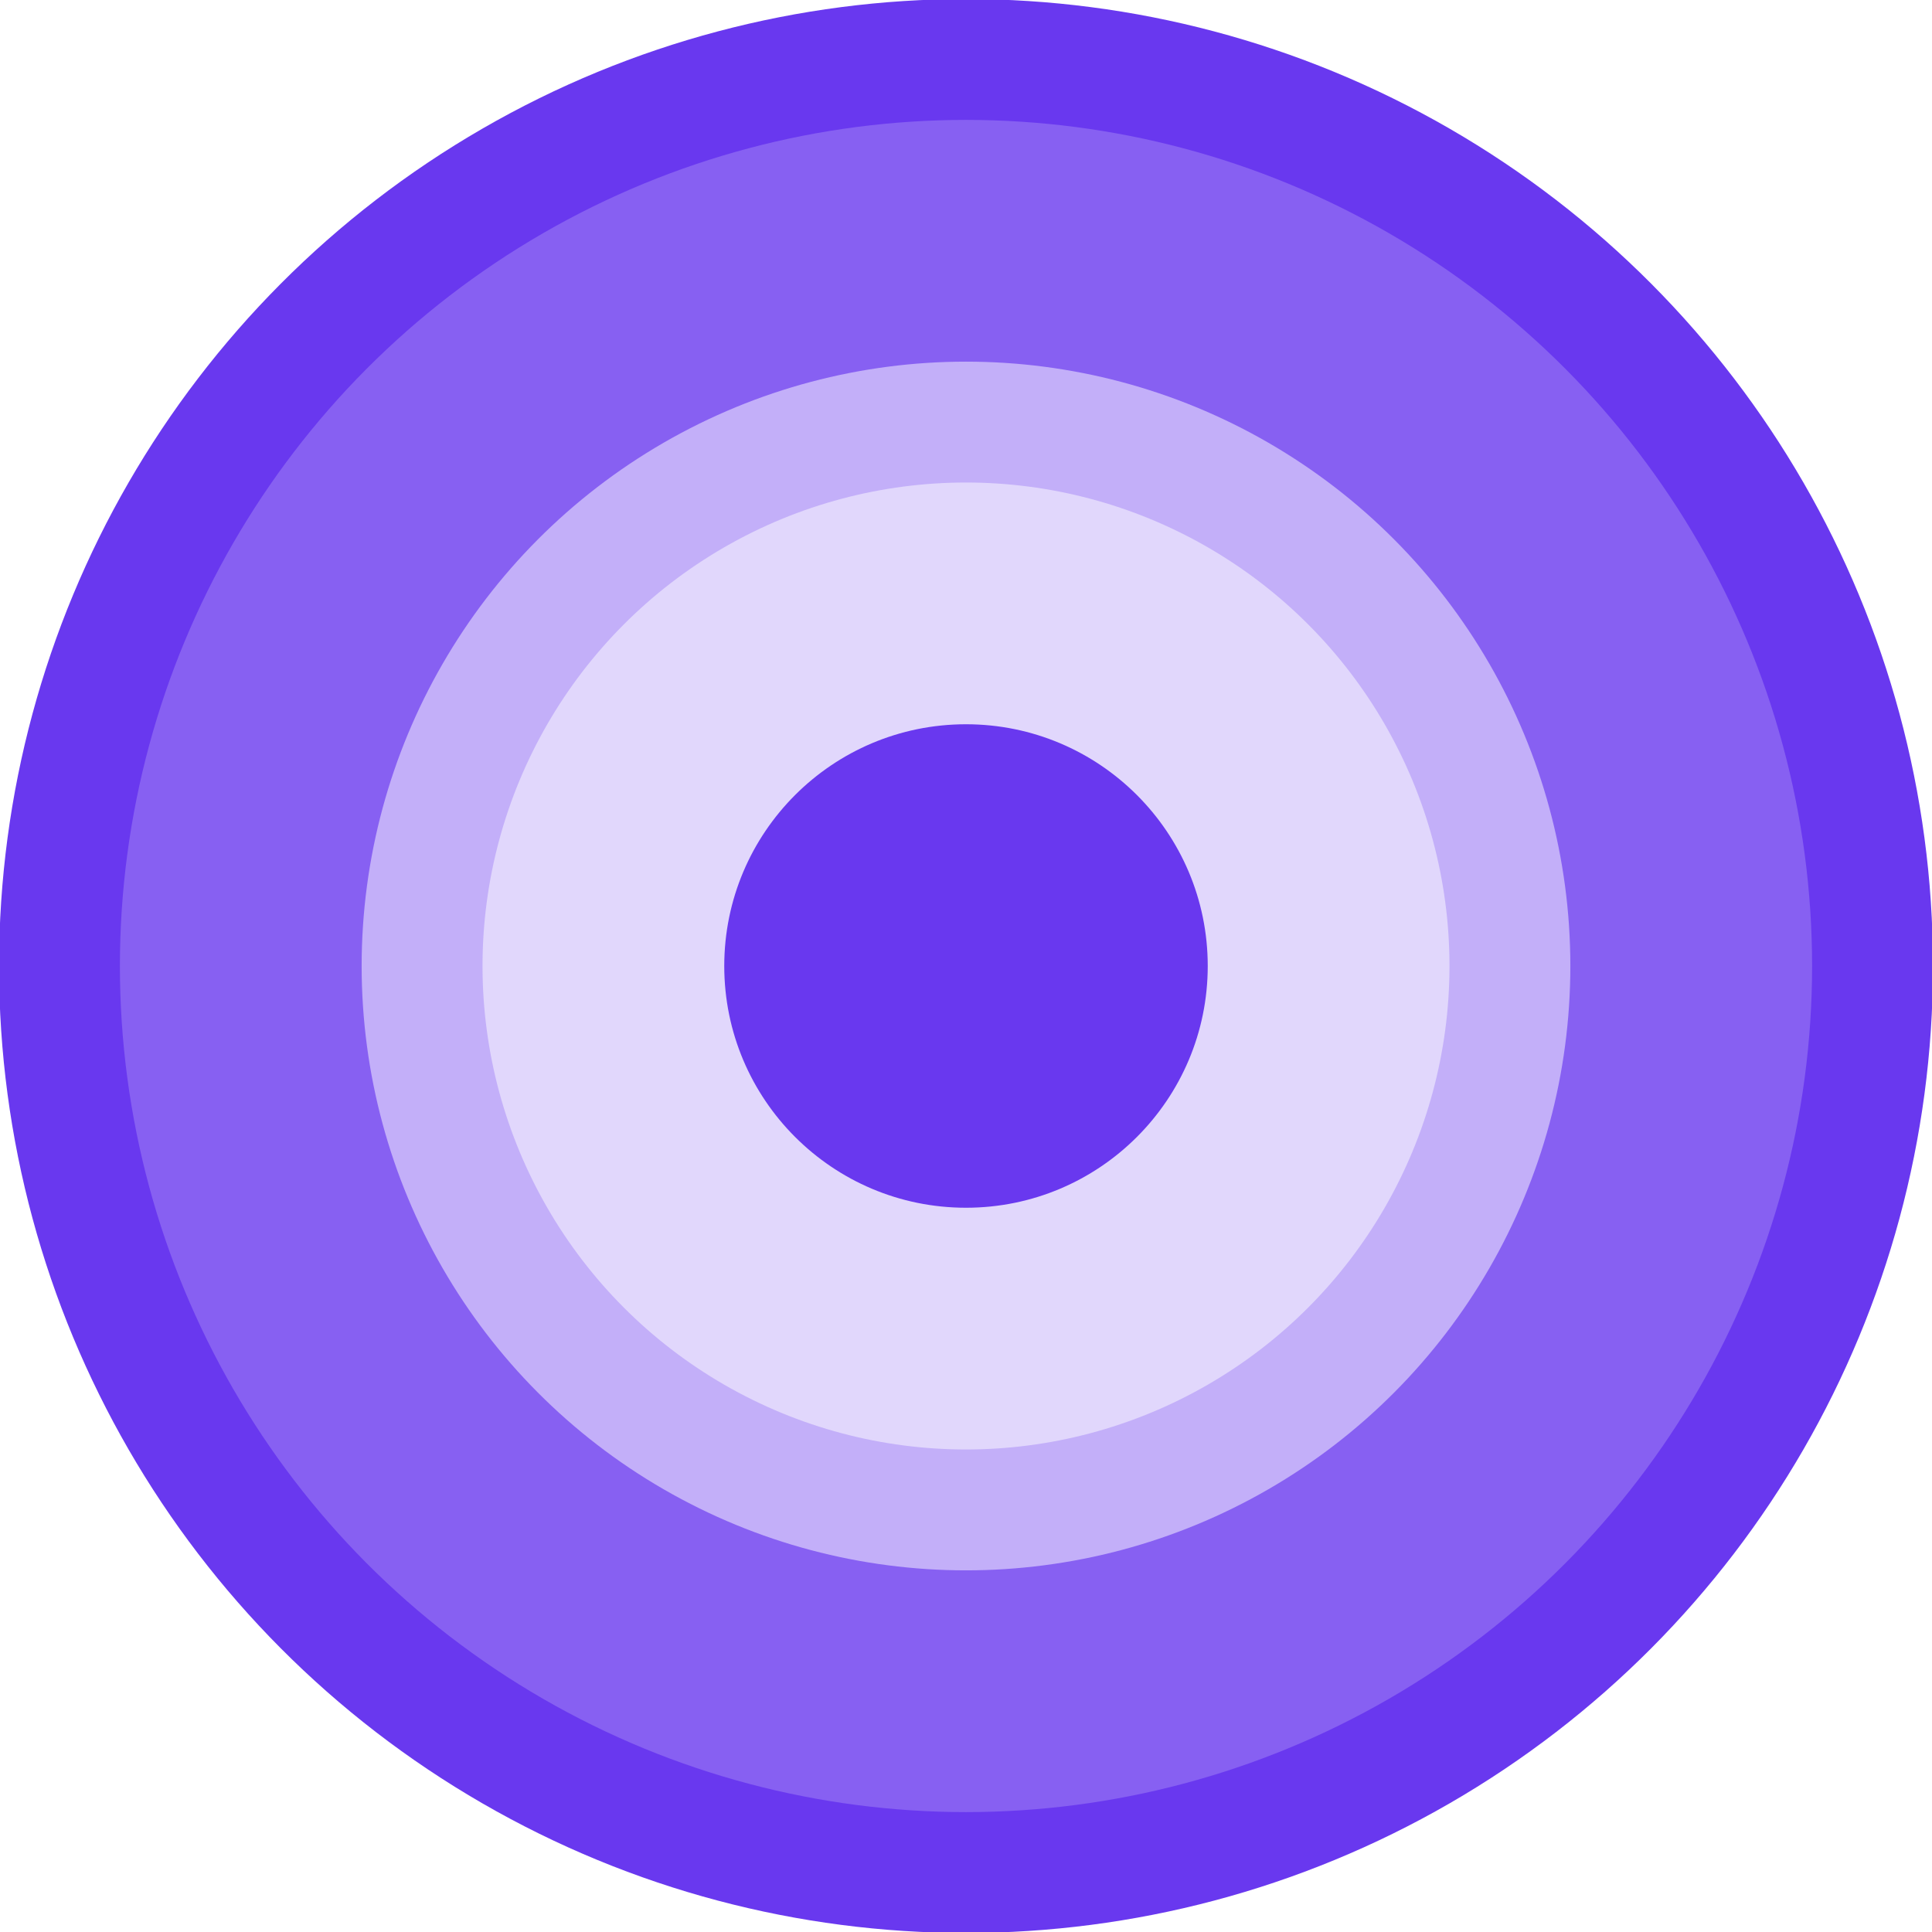 <svg id="eKgCWIOpRqD1"
  xmlns="http://www.w3.org/2000/svg"
  xmlns:xlink="http://www.w3.org/1999/xlink" viewBox="0 0 400 400" shape-rendering="geometricPrecision" text-rendering="geometricPrecision">
  <style><![CDATA[#eKgCWIOpRqD2_ts {animation: eKgCWIOpRqD2_ts__ts 2400ms linear infinite normal forwards}@keyframes eKgCWIOpRqD2_ts__ts { 0% {transform: translate(200px,200px) scale(0.455,0.455);animation-timing-function: cubic-bezier(0,0,0.58,1)} 12.5% {transform: translate(200px,200px) scale(0.41,0.41)} 25% {transform: translate(200px,200px) scale(0.455,0.455)} 100% {transform: translate(200px,200px) scale(0.455,0.455)}} #eKgCWIOpRqD3_ts {animation: eKgCWIOpRqD3_ts__ts 2400ms linear infinite normal forwards}@keyframes eKgCWIOpRqD3_ts__ts { 0% {transform: translate(200px,200px) scale(0.455,0.455)} 8.333% {transform: translate(200px,200px) scale(0.455,0.455);animation-timing-function: cubic-bezier(0,0,0.58,1)} 20.833% {transform: translate(200px,200px) scale(0.41,0.41)} 33.333% {transform: translate(200px,200px) scale(0.455,0.455)} 100% {transform: translate(200px,200px) scale(0.455,0.455)}} #eKgCWIOpRqD4_ts {animation: eKgCWIOpRqD4_ts__ts 2400ms linear infinite normal forwards}@keyframes eKgCWIOpRqD4_ts__ts { 0% {transform: translate(200px,200px) scale(0.455,0.455)} 16.667% {transform: translate(200px,200px) scale(0.455,0.455);animation-timing-function: cubic-bezier(0,0,0.58,1)} 29.167% {transform: translate(200px,200px) scale(0.41,0.41)} 41.667% {transform: translate(200px,200px) scale(0.455,0.455)} 100% {transform: translate(200px,200px) scale(0.455,0.455)}} #eKgCWIOpRqD5_ts {animation: eKgCWIOpRqD5_ts__ts 2400ms linear infinite normal forwards}@keyframes eKgCWIOpRqD5_ts__ts { 0% {transform: translate(200px,200px) scale(0.455,0.455)} 25% {transform: translate(200px,200px) scale(0.455,0.455);animation-timing-function: cubic-bezier(0,0,0.58,1)} 37.5% {transform: translate(200px,200px) scale(0.41,0.41)} 50% {transform: translate(200px,200px) scale(0.455,0.455)} 100% {transform: translate(200px,200px) scale(0.455,0.455)}} #eKgCWIOpRqD6_ts {animation: eKgCWIOpRqD6_ts__ts 2400ms linear infinite normal forwards}@keyframes eKgCWIOpRqD6_ts__ts { 0% {transform: translate(200px,200px) scale(0.455,0.455)} 33.333% {transform: translate(200px,200px) scale(0.455,0.455);animation-timing-function: cubic-bezier(0,0,0.58,1)} 45.833% {transform: translate(200px,200px) scale(0.41,0.41)} 58.333% {transform: translate(200px,200px) scale(0.455,0.455)} 100% {transform: translate(200px,200px) scale(0.455,0.455)}} #eKgCWIOpRqD7_ts {animation: eKgCWIOpRqD7_ts__ts 2400ms linear infinite normal forwards}@keyframes eKgCWIOpRqD7_ts__ts { 0% {transform: translate(200px,200px) scale(0.455,0.455)} 41.667% {transform: translate(200px,200px) scale(0.455,0.455);animation-timing-function: cubic-bezier(0,0,0.58,1)} 54.167% {transform: translate(200px,200px) scale(0.41,0.41)} 66.667% {transform: translate(200px,200px) scale(0.455,0.455)} 100% {transform: translate(200px,200px) scale(0.455,0.455)}} #eKgCWIOpRqD8_ts {animation: eKgCWIOpRqD8_ts__ts 2400ms linear infinite normal forwards}@keyframes eKgCWIOpRqD8_ts__ts { 0% {transform: translate(200px,200px) scale(0.455,0.455)} 50% {transform: translate(200px,200px) scale(0.455,0.455);animation-timing-function: cubic-bezier(0,0,0.58,1)} 62.5% {transform: translate(200px,200px) scale(0.41,0.41)} 75% {transform: translate(200px,200px) scale(0.455,0.455)} 100% {transform: translate(200px,200px) scale(0.455,0.455)}}]]></style>
  <g id="eKgCWIOpRqD2_ts" transform="translate(200,200) scale(0.455,0.455)">
    <circle r="440" transform="translate(0,0)" fill="#6938ef"/>
  </g>
  <g id="eKgCWIOpRqD3_ts" transform="translate(200,200) scale(0.455,0.455)">
    <circle r="385" transform="translate(0,0)" fill="#8760f2"/>
  </g>
  <g id="eKgCWIOpRqD4_ts" transform="translate(200,200) scale(0.455,0.455)">
    <circle r="330" transform="translate(0,0)" fill="none"/>
  </g>
  <g id="eKgCWIOpRqD5_ts" transform="translate(200,200) scale(0.455,0.455)">
    <circle r="275" transform="translate(0,0)" fill="#c3aff9"/>
  </g>
  <g id="eKgCWIOpRqD6_ts" transform="translate(200,200) scale(0.455,0.455)">
    <circle r="220" transform="translate(0,0)" fill="#e1d7fc"/>
  </g>
  <g id="eKgCWIOpRqD8_ts" transform="translate(200,200) scale(0.455,0.455)">
    <circle r="110" transform="translate(0,0)" fill="#6938ef"/>
  </g>
</svg>
